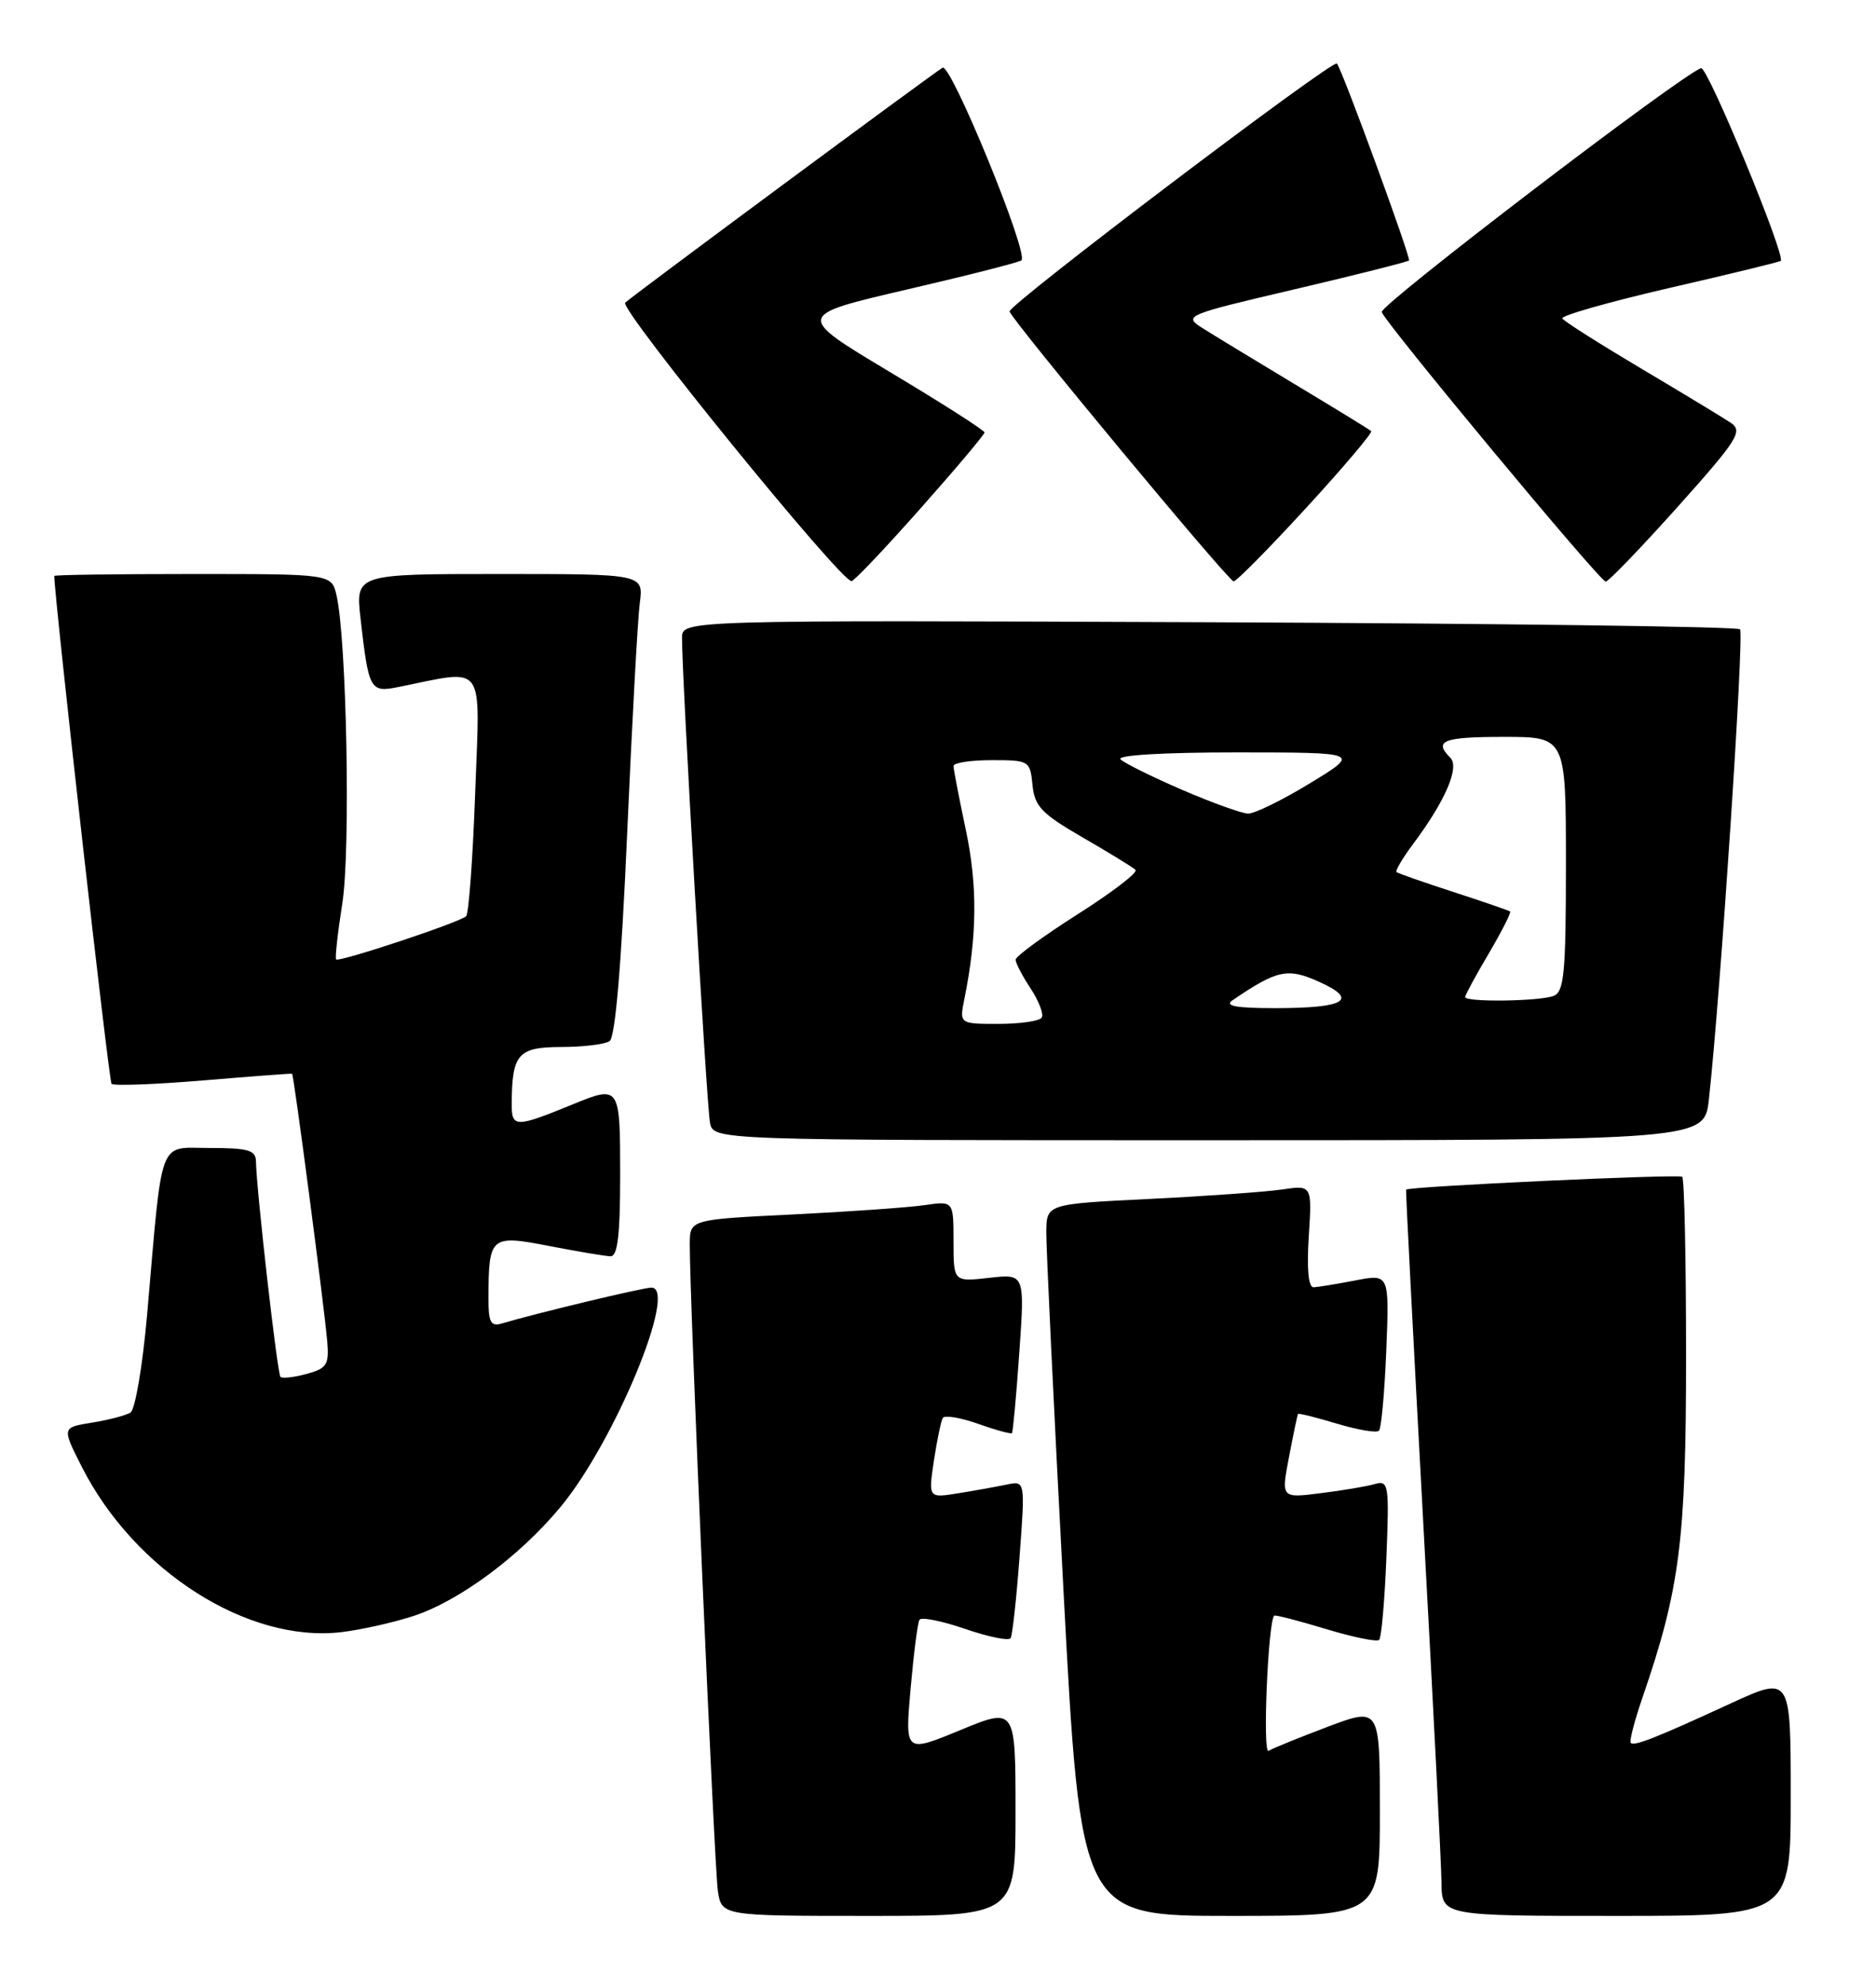 <?xml version="1.0" encoding="UTF-8" standalone="no"?>
<!DOCTYPE svg PUBLIC "-//W3C//DTD SVG 1.1//EN" "http://www.w3.org/Graphics/SVG/1.1/DTD/svg11.dtd" >
<svg xmlns="http://www.w3.org/2000/svg" xmlns:xlink="http://www.w3.org/1999/xlink" version="1.1" viewBox="0 0 242 256">
 <g >
 <path fill="currentColor"
d=" M 131.00 233.56 C 131.00 220.11 131.00 220.11 123.87 223.05 C 116.74 225.99 116.74 225.99 117.46 217.76 C 117.86 213.23 118.37 209.20 118.61 208.82 C 118.85 208.44 121.50 208.97 124.50 210.00 C 127.50 211.03 130.14 211.57 130.37 211.19 C 130.60 210.81 131.12 206.09 131.52 200.70 C 132.25 190.90 132.25 190.90 129.87 191.39 C 128.57 191.66 125.76 192.17 123.63 192.51 C 119.75 193.14 119.75 193.14 120.47 188.32 C 120.87 185.67 121.39 183.19 121.62 182.80 C 121.86 182.42 123.91 182.76 126.18 183.56 C 128.45 184.37 130.42 184.90 130.54 184.76 C 130.67 184.62 131.10 179.94 131.49 174.36 C 132.20 164.22 132.20 164.22 127.60 164.74 C 123.00 165.26 123.00 165.26 123.00 160.04 C 123.00 154.82 123.00 154.82 119.25 155.37 C 117.19 155.67 109.54 156.21 102.25 156.57 C 89.00 157.22 89.00 157.22 88.98 160.36 C 88.93 166.95 92.14 240.66 92.60 243.75 C 93.09 247.00 93.09 247.00 112.05 247.00 C 131.00 247.00 131.00 247.00 131.00 233.56 Z  M 178.00 233.54 C 178.00 220.09 178.00 220.09 171.29 222.61 C 167.60 224.00 164.16 225.40 163.64 225.72 C 162.85 226.21 163.57 209.09 164.37 208.29 C 164.50 208.17 167.48 208.93 171.00 210.00 C 174.52 211.07 177.63 211.70 177.91 211.42 C 178.20 211.13 178.62 206.37 178.84 200.84 C 179.22 191.40 179.13 190.82 177.37 191.32 C 176.34 191.62 173.20 192.15 170.38 192.50 C 165.26 193.15 165.26 193.15 166.28 187.83 C 166.84 184.90 167.36 182.40 167.44 182.29 C 167.53 182.17 169.78 182.73 172.46 183.54 C 175.14 184.34 177.58 184.76 177.88 184.45 C 178.19 184.15 178.61 179.47 178.83 174.06 C 179.22 164.23 179.22 164.23 174.86 165.07 C 172.46 165.53 170.03 165.93 169.45 165.96 C 168.78 165.98 168.56 163.61 168.83 159.39 C 169.25 152.78 169.25 152.78 165.37 153.35 C 163.24 153.66 155.54 154.21 148.25 154.57 C 135.00 155.22 135.00 155.22 134.97 158.86 C 134.95 160.86 135.94 181.51 137.17 204.75 C 139.41 247.00 139.41 247.00 158.71 247.00 C 178.00 247.00 178.00 247.00 178.00 233.54 Z  M 231.00 231.53 C 231.00 216.05 231.00 216.05 223.25 219.61 C 213.54 224.08 210.82 225.15 210.36 224.69 C 210.16 224.49 210.85 221.83 211.90 218.78 C 216.70 204.84 217.50 198.55 217.50 174.83 C 217.50 162.37 217.28 151.96 217.00 151.71 C 216.59 151.34 181.75 152.95 181.38 153.37 C 181.32 153.44 182.31 172.62 183.58 196.00 C 184.86 219.38 185.93 240.41 185.95 242.75 C 186.00 247.00 186.00 247.00 208.50 247.00 C 231.00 247.00 231.00 247.00 231.00 231.53 Z  M 53.26 208.36 C 59.14 206.47 66.99 200.68 72.28 194.31 C 79.24 185.96 87.52 166.00 84.03 166.00 C 82.96 166.00 69.25 169.28 64.75 170.62 C 63.30 171.05 63.00 170.49 63.01 167.32 C 63.04 159.36 63.26 159.17 70.82 160.63 C 74.49 161.34 78.06 161.94 78.75 161.96 C 79.67 161.99 80.00 159.25 80.00 151.50 C 80.00 139.95 79.96 139.89 73.87 142.38 C 66.49 145.40 66.00 145.40 66.01 142.32 C 66.04 135.88 66.81 135.00 72.37 134.98 C 75.19 134.98 78.01 134.64 78.63 134.23 C 79.37 133.75 80.15 124.54 80.90 107.50 C 81.53 93.20 82.26 79.81 82.53 77.75 C 83.02 74.00 83.02 74.00 64.44 74.00 C 45.86 74.00 45.86 74.00 46.51 79.75 C 47.56 88.97 47.74 89.30 51.35 88.58 C 62.81 86.28 61.92 85.07 61.30 102.13 C 61.00 110.59 60.47 117.78 60.13 118.12 C 59.34 118.90 43.75 124.08 43.36 123.69 C 43.20 123.53 43.56 120.27 44.16 116.45 C 45.24 109.57 44.72 82.43 43.41 76.75 C 42.77 74.00 42.77 74.00 24.88 74.00 C 15.05 74.00 7.00 74.11 7.00 74.25 C 7.06 77.49 14.04 139.38 14.39 139.73 C 14.67 140.00 19.98 139.81 26.20 139.29 C 32.41 138.77 37.58 138.38 37.68 138.43 C 37.90 138.54 41.81 168.31 42.21 172.91 C 42.47 175.95 42.17 176.41 39.55 177.13 C 37.93 177.57 36.41 177.74 36.18 177.51 C 35.77 177.10 33.07 153.33 33.02 149.75 C 33.00 148.28 32.04 148.00 27.09 148.00 C 20.32 148.00 21.01 146.18 18.98 169.46 C 18.40 176.04 17.44 181.73 16.83 182.11 C 16.22 182.48 13.98 183.07 11.85 183.41 C 7.98 184.03 7.98 184.03 10.55 189.10 C 17.35 202.51 31.95 211.82 44.00 210.42 C 46.48 210.13 50.64 209.21 53.26 208.36 Z  M 220.44 141.75 C 221.91 128.61 225.02 81.69 224.46 81.13 C 224.12 80.78 193.27 80.38 155.92 80.22 C 88.00 79.95 88.00 79.95 87.98 82.22 C 87.94 86.90 91.15 142.59 91.59 144.75 C 92.04 147.00 92.04 147.00 155.95 147.00 C 219.86 147.00 219.86 147.00 220.44 141.75 Z  M 118.75 65.54 C 123.29 60.43 127.00 56.02 127.00 55.75 C 127.00 55.48 121.51 51.98 114.81 47.97 C 102.61 40.67 102.61 40.67 116.97 37.33 C 124.87 35.50 131.53 33.80 131.77 33.56 C 132.71 32.62 122.65 8.09 121.59 8.73 C 120.15 9.60 81.75 38.00 80.65 39.02 C 79.82 39.78 108.53 75.08 109.85 74.92 C 110.21 74.88 114.21 70.66 118.75 65.54 Z  M 168.51 65.46 C 173.32 60.22 177.09 55.77 176.88 55.58 C 176.67 55.38 172.22 52.66 167.00 49.52 C 161.78 46.38 156.39 43.11 155.04 42.25 C 152.65 40.72 153.01 40.57 166.99 37.30 C 174.93 35.44 181.57 33.76 181.76 33.58 C 182.04 33.29 173.19 9.11 172.46 8.19 C 171.98 7.58 129.96 39.38 130.23 40.16 C 130.67 41.46 158.44 74.89 159.13 74.95 C 159.47 74.98 163.69 70.71 168.51 65.46 Z  M 216.40 65.36 C 224.19 56.66 224.86 55.59 223.27 54.51 C 222.30 53.86 217.10 50.71 211.72 47.52 C 206.35 44.33 201.76 41.43 201.54 41.06 C 201.32 40.70 207.50 38.94 215.29 37.14 C 223.08 35.35 229.57 33.77 229.71 33.63 C 230.37 32.97 220.27 8.53 219.44 8.79 C 217.04 9.51 177.95 39.34 178.24 40.23 C 178.73 41.69 206.38 74.96 207.13 74.98 C 207.48 74.99 211.65 70.66 216.40 65.36 Z  M 124.41 128.75 C 126.05 120.64 126.11 114.14 124.59 107.00 C 123.72 102.88 123.00 99.16 123.00 98.75 C 123.00 98.34 125.22 98.00 127.94 98.00 C 132.76 98.00 132.88 98.07 133.19 101.20 C 133.46 103.96 134.37 104.91 139.69 107.98 C 143.10 109.95 146.16 111.82 146.48 112.15 C 146.81 112.48 143.46 115.05 139.04 117.85 C 134.62 120.66 131.00 123.30 131.01 123.73 C 131.01 124.15 131.88 125.82 132.95 127.44 C 134.01 129.05 134.66 130.74 134.38 131.19 C 134.11 131.63 131.60 132.00 128.82 132.00 C 123.75 132.00 123.75 132.00 124.41 128.75 Z  M 159.00 128.95 C 164.76 125.03 166.10 124.74 170.17 126.58 C 175.33 128.90 173.54 129.97 164.50 129.97 C 159.42 129.97 157.91 129.69 159.00 128.95 Z  M 189.00 128.54 C 189.00 128.29 190.37 125.76 192.05 122.92 C 193.72 120.08 194.96 117.65 194.80 117.51 C 194.63 117.38 191.35 116.25 187.50 115.00 C 183.65 113.75 180.34 112.59 180.15 112.43 C 179.96 112.27 180.92 110.64 182.28 108.82 C 186.44 103.27 188.31 98.91 187.09 97.69 C 184.89 95.49 186.17 95.00 194.00 95.00 C 202.00 95.00 202.00 95.00 202.00 111.39 C 202.00 125.42 201.77 127.87 200.42 128.39 C 198.59 129.10 189.00 129.22 189.00 128.54 Z  M 152.50 101.83 C 148.65 100.17 145.07 98.40 144.55 97.90 C 143.98 97.36 150.02 97.00 159.55 97.00 C 175.50 97.01 175.50 97.01 169.00 100.97 C 165.43 103.15 161.82 104.91 161.00 104.89 C 160.18 104.87 156.35 103.49 152.50 101.83 Z "/>
</g>
</svg>